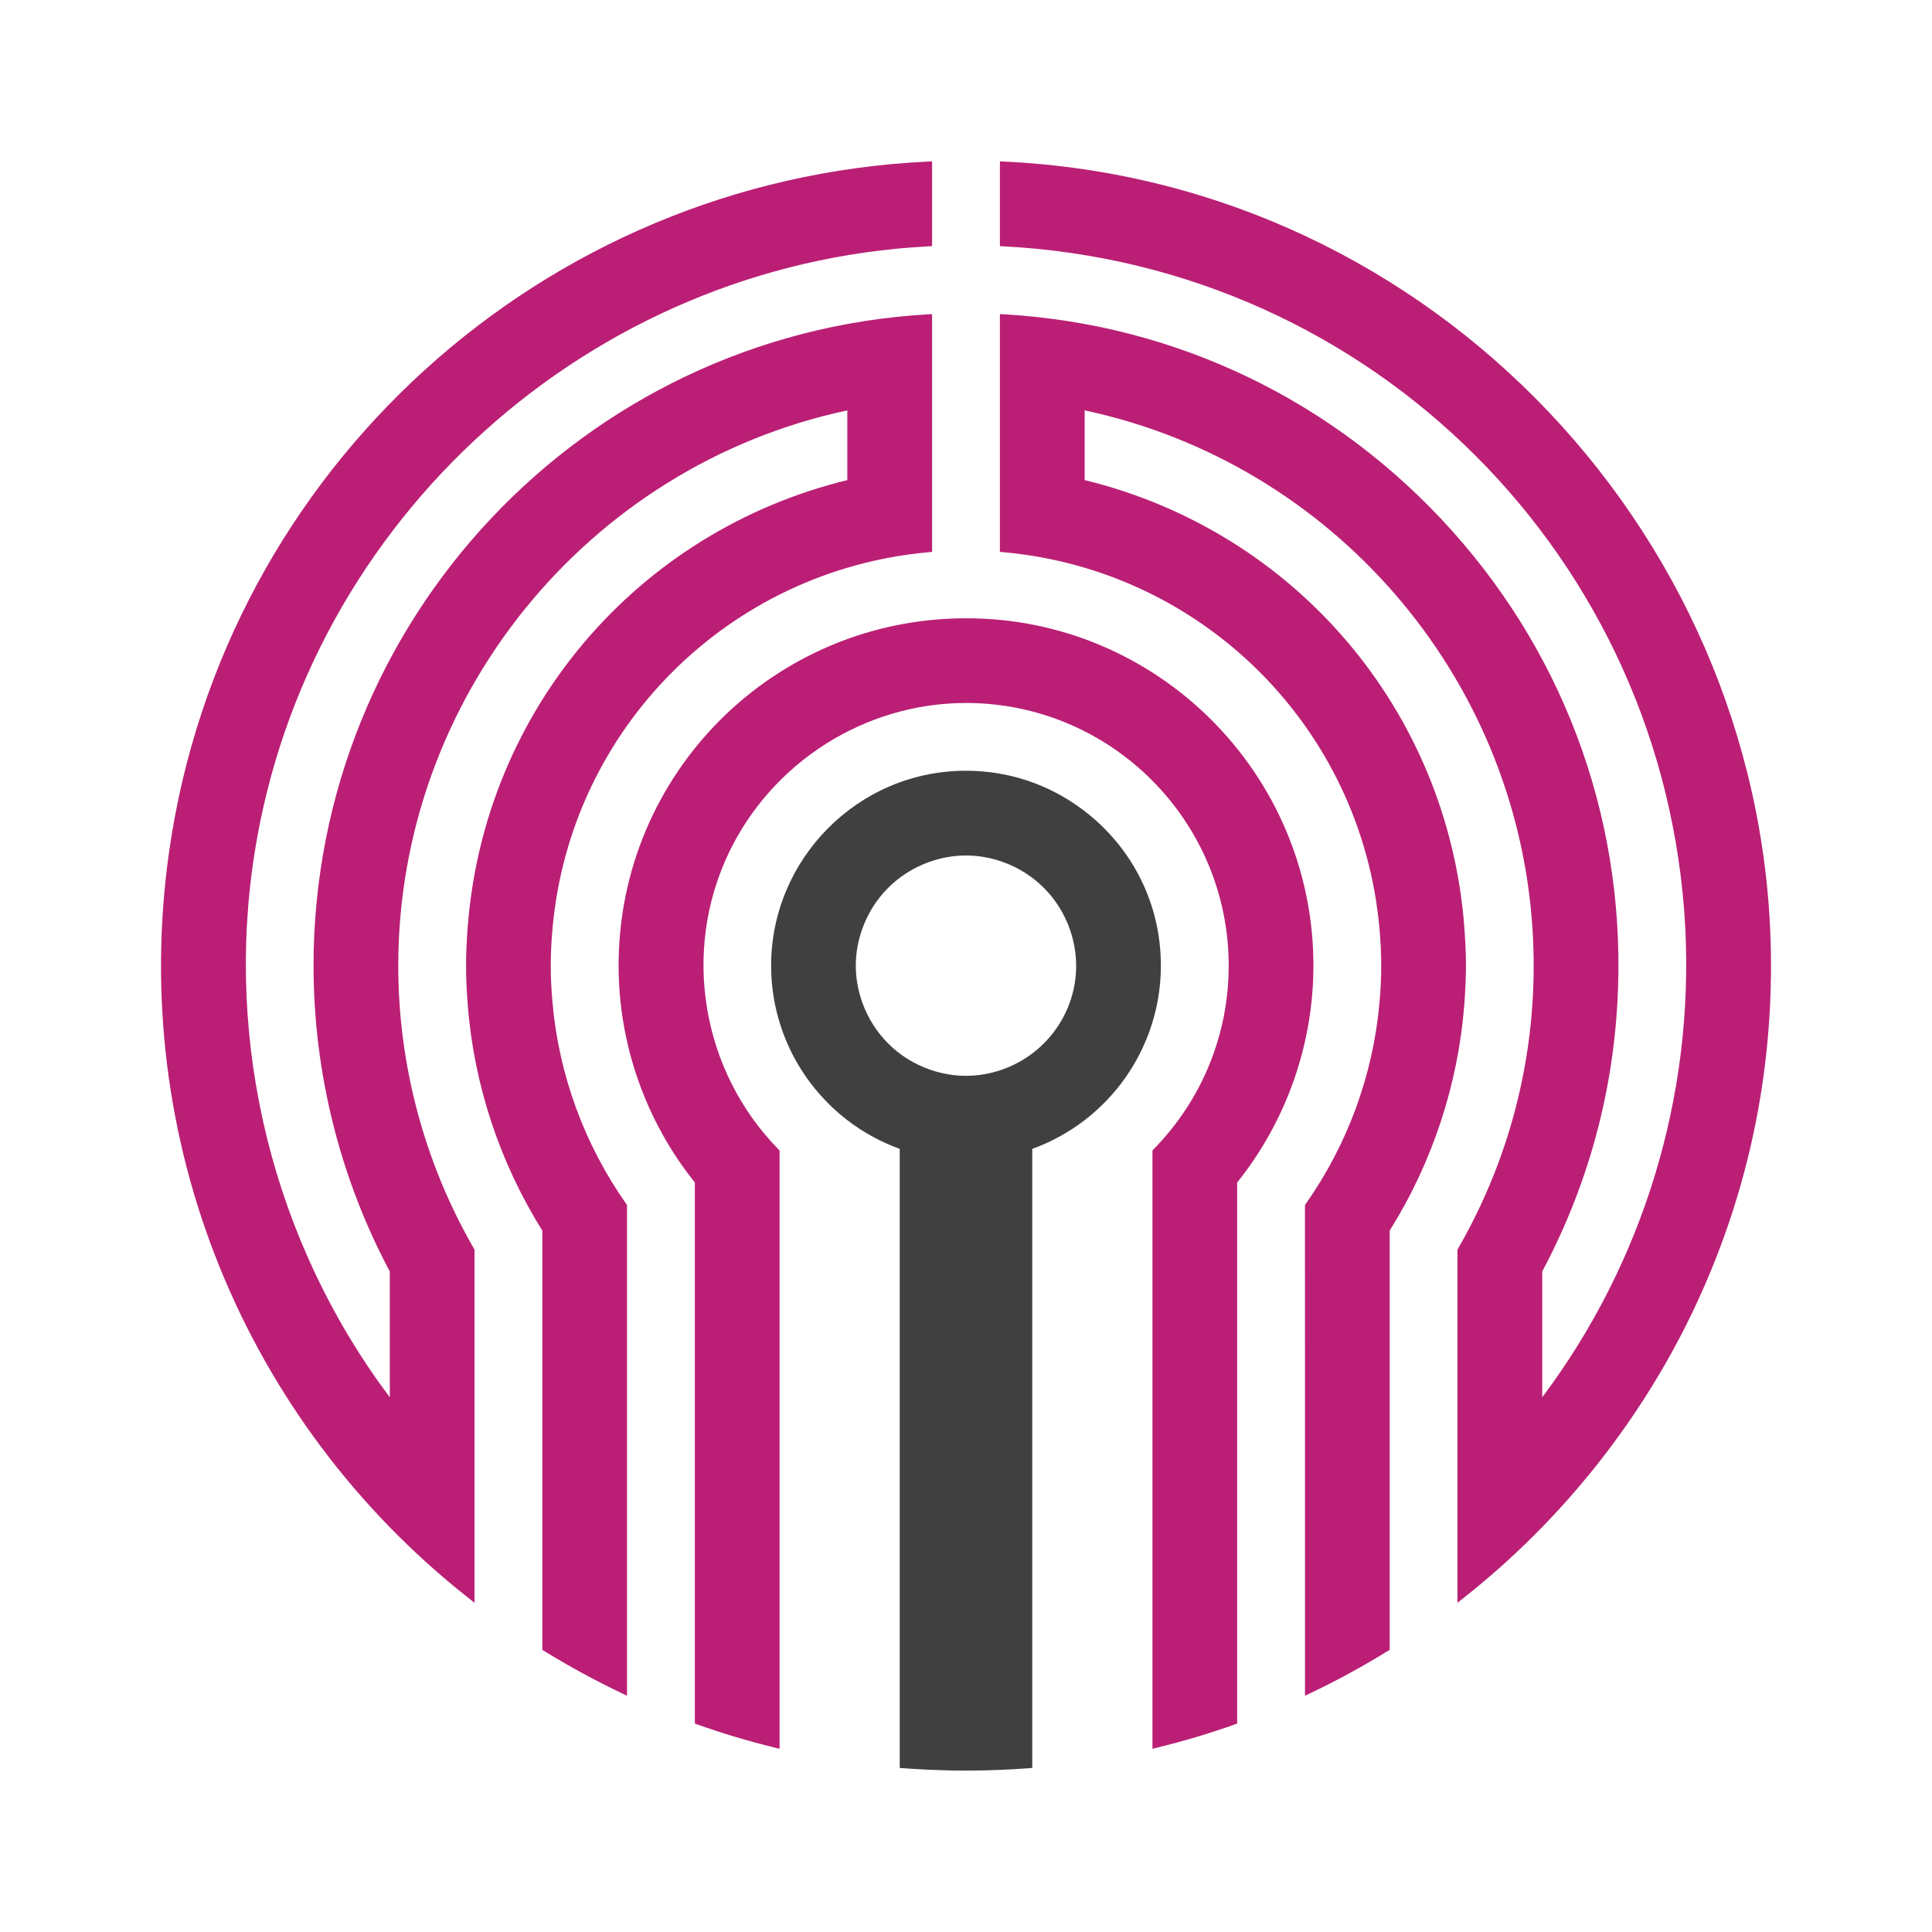 <?xml version="1.0" encoding="utf-8"?>
<!-- Generator: Adobe Illustrator 16.0.0, SVG Export Plug-In . SVG Version: 6.00 Build 0)  -->
<!DOCTYPE svg PUBLIC "-//W3C//DTD SVG 1.1//EN" "http://www.w3.org/Graphics/SVG/1.1/DTD/svg11.dtd">
<svg version="1.1" id="Layer_1" xmlns="http://www.w3.org/2000/svg" xmlns:xlink="http://www.w3.org/1999/xlink" x="0px" y="0px"
	 width="540px" height="540px" viewBox="0 0 540 540" enable-background="new 0 0 540 540" xml:space="preserve">
<g>
	<g>
		<path fill="#404041" d="M259.28,494.631c-3.532-0.166-5.438-0.309-7.804-0.488V321.111c-21.537-7.795-35.948-28.266-35.948-51.207
			c0-29.629,24.11-54.479,54.478-54.479c11.869,0,23.169,3.777,32.683,10.929c13.845,10.433,21.779,26.31,21.779,43.55
			c0,22.931-14.407,43.402-35.948,51.207v173.031l-1.087,0.084c-2.229,0.17-4.465,0.301-6.716,0.406
			C273.327,494.98,266.673,494.98,259.28,494.631z M259.737,240.912c-8.782,3.118-15.612,9.947-18.733,18.727
			c-2.413,6.808-2.413,13.711,0,20.524c3.125,8.801,9.952,15.623,18.729,18.73c6.783,2.412,13.8,2.387,20.528,0.004
			c15.651-5.572,24.567-22.816,18.732-39.258c-3.121-8.785-9.945-15.612-18.732-18.727
			C273.631,238.546,266.563,238.479,259.737,240.912z"/>
	</g>
	<g>
		<g>
			<path fill="#BA1F75" d="M364.739,336.807l0.217-0.307c11.658-16.564,18.783-35.943,20.595-56.049
				c0.672-7.297,0.672-13.803,0-21.101c-5.039-55.774-49.204-99.936-104.999-105.003l-1.08-0.098V87.787l1.255,0.072
				c48.17,2.801,92.555,24.235,124.993,60.352c32.724,36.442,49.17,83.467,46.325,132.413c-1.538,26.35-8.604,51.498-20.992,74.762
				v35.16c28.217-37.582,42.393-84.047,39.988-131.247c-5.443-103.189-87.319-185.06-190.447-190.44l-1.118-0.056V45.106l1.24,0.059
				C401.098,50.818,495,151.577,495,269.901c0,33.433-7.212,65.656-21.431,95.763c-14.8,31.32-37.032,59.268-64.293,80.807
				l-1.912,1.518v-98.717c15.388-26.535,23.088-57.502,20.955-89.956c-4.666-70.607-56.052-129.872-125.157-144.616v19.484
				c58.893,14.381,101.494,64.483,106.125,124.966c0.467,6.255,0.454,9.458,0.454,11.932h-0.018
				c-0.033,2.922-0.169,5.992-0.437,9.563c-1.717,22.385-8.922,44.262-20.861,63.301v117.18
				c-6.979,4.313-14.008,8.227-21.991,12.031l-1.691,0.799L364.739,336.807L364.739,336.807z"/>
		</g>
		<g>
			<path fill="#BA1F75" d="M173.572,473.16c-7.307-3.484-14.515-7.416-21.433-11.68l-0.558-0.35v-117.18
				c-11.936-19.031-19.152-40.906-20.866-63.301c-0.6-7.93-0.6-13.548,0-21.496c4.626-60.479,47.224-110.581,106.118-124.966
				v-19.481c-72.822,15.536-125.518,80.569-125.518,155.198c0,27.817,7.338,55.264,21.313,79.368v98.713l-1.911-1.51
				c-62.372-49.293-94.984-128.02-83.408-208.72C62.614,131.232,151.763,50.236,259.28,45.167l1.241-0.059v23.696l-1.12,0.057
				C165.19,73.783,86.04,144.956,71.204,238.109c-8.563,53.692,5.183,109.045,37.743,152.442v-35.172
				c-13.946-26.164-21.312-55.713-21.312-85.473c0-96.48,75.39-176.447,171.635-182.044l1.251-0.07v66.462l-1.079,0.097
				c-55.792,5.068-99.95,49.225-104.997,105.003c-0.668,7.304-0.668,13.811,0,21.098c1.822,20.107,8.939,39.488,20.598,56.053
				l0.213,0.307v137.154L173.572,473.16z"/>
		</g>
	</g>
	<g>
		<path fill="#BA1F75" d="M322.109,321.555l0.335-0.336c13.522-13.83,20.979-32.051,20.979-51.31
			c0-40.487-32.929-73.423-73.421-73.423c-28.146,0-54.176,16.466-66.323,41.948c-13.148,27.601-7.569,60.867,13.879,82.789
			l0.336,0.342v167.23l-1.46-0.363c-7.242-1.766-14.448-3.926-21.432-6.402l-0.787-0.281V330.514
			c-13.736-17.141-21.302-38.637-21.317-60.581c0-53.68,43.32-97.122,97.2-97.122c53.485,0,97.007,43.557,97.007,97.095
			c0,21.95-7.568,43.456-21.316,60.61v151.232l-0.787,0.283c-6.979,2.475-14.19,4.635-21.432,6.4l-1.456,0.365V321.555H322.109
			L322.109,321.555z"/>
	</g>
</g>
</svg>
